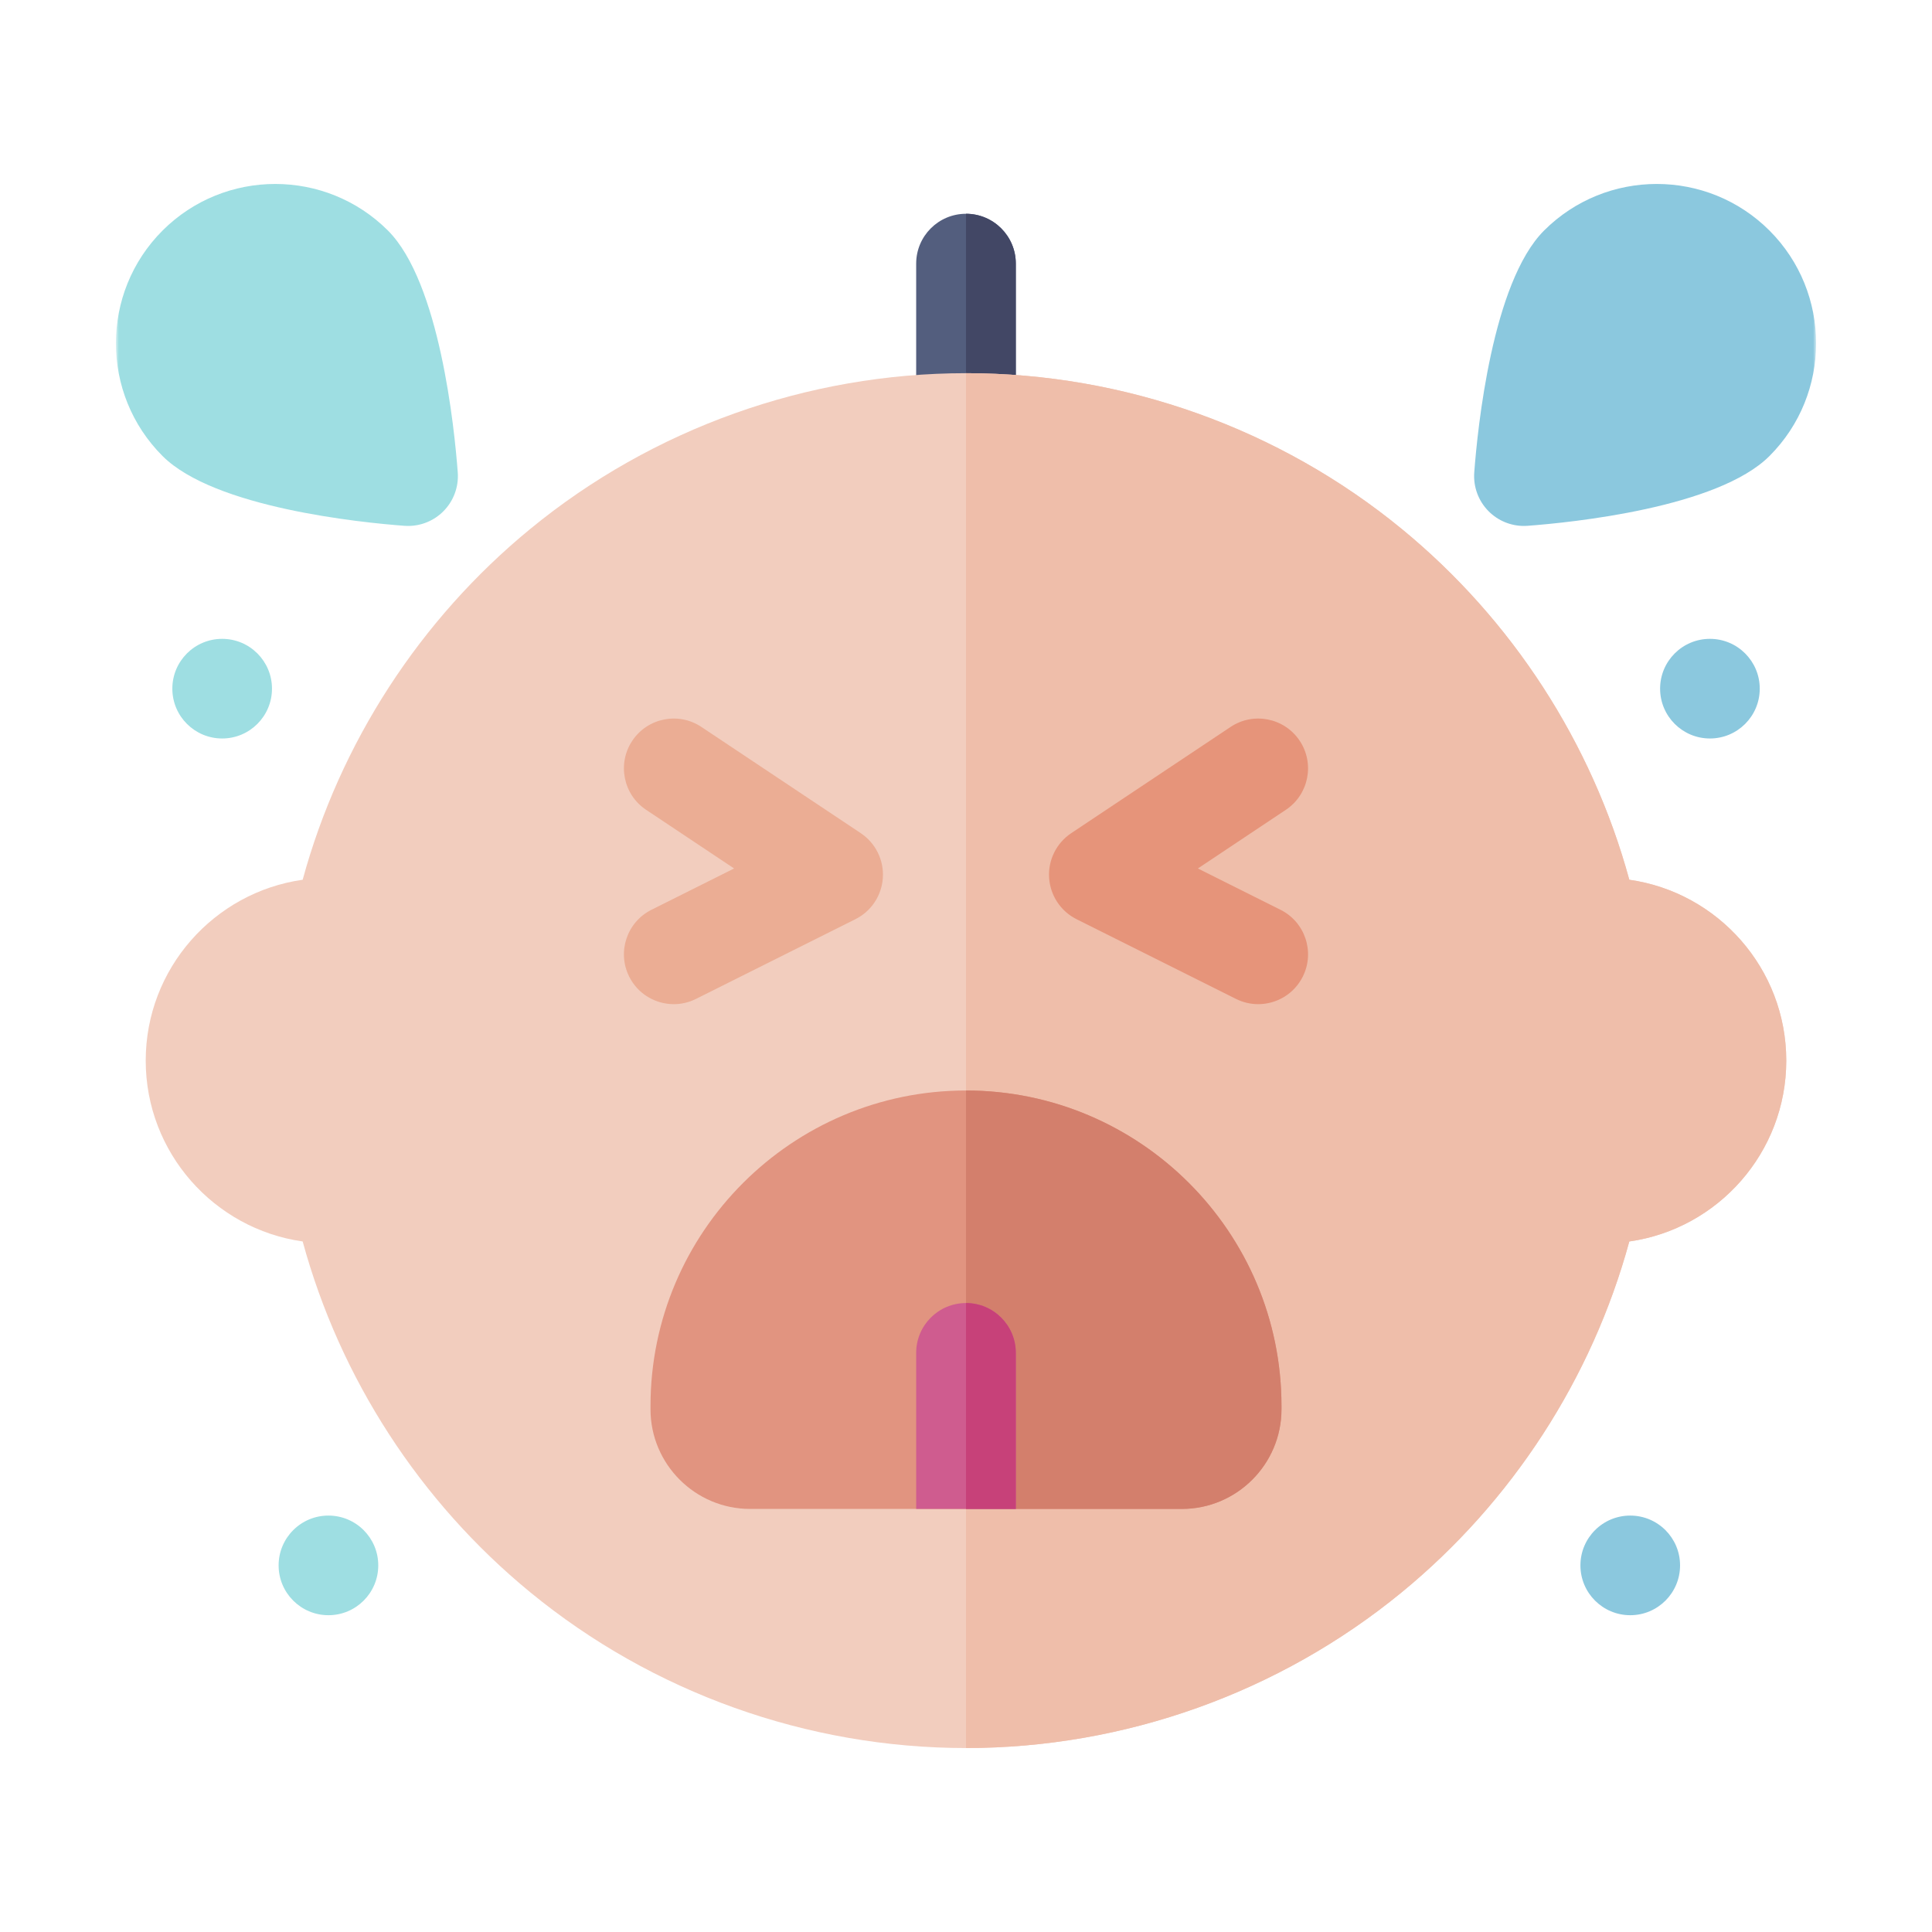 <svg width="512" height="512" viewBox="0 0 512 512" fill="none" xmlns="http://www.w3.org/2000/svg">
<mask id="mask0_1216_602" style="mask-type:luminance" maskUnits="userSpaceOnUse" x="30" y="30" width="452" height="452">
<path d="M481.279 30.72H30.719V481.28H481.279V30.72Z" fill="white"/>
</mask>
<g mask="url(#mask0_1216_602)">
<path d="M269.2 69.854V112.098C269.2 119.385 263.285 125.299 255.998 125.299C248.711 125.299 242.797 119.385 242.797 112.098V69.854C242.797 62.567 248.711 56.653 255.998 56.653C263.285 56.653 269.2 62.567 269.2 69.854Z" fill="#535E7E"/>
<path d="M269.201 69.854V112.098C269.201 119.385 263.287 125.299 256 125.299V56.653C263.287 56.653 269.201 62.567 269.201 69.854Z" fill="#424765"/>
<path d="M431.783 233.144C421.9 196.911 400.752 164.199 371.48 140.182C339.05 113.559 298.028 98.897 255.996 98.897C213.964 98.897 172.943 113.559 140.513 140.182C111.241 164.199 90.093 196.911 80.21 233.144C56.729 236.47 38.617 256.695 38.617 281.073C38.617 305.451 56.729 325.675 80.21 329.002C90.093 365.235 111.241 397.947 140.513 421.965C172.943 448.587 213.964 463.249 255.996 463.249C298.028 463.249 339.05 448.587 371.48 421.965C400.752 397.947 421.9 365.235 431.783 329.002C455.263 325.675 473.375 305.451 473.375 281.073C473.375 256.695 455.263 236.47 431.783 233.144Z" fill="#F2CDBE"/>
<path d="M473.379 281.073C473.379 305.451 455.267 325.675 431.787 329.002C421.904 365.235 400.755 397.947 371.484 421.965C339.053 448.587 298.032 463.249 256 463.249V98.897C298.032 98.897 339.053 113.559 371.484 140.182C400.755 164.199 421.904 196.911 431.787 233.144C455.267 236.47 473.379 256.695 473.379 281.073Z" fill="#EFBEAA"/>
<path d="M255.999 288.993C209.9 288.993 172.391 326.502 172.391 372.601V373.481C172.391 388.037 184.236 399.883 198.793 399.883H313.203C327.76 399.883 339.606 388.037 339.606 373.481V372.601C339.606 326.502 302.096 288.993 255.999 288.993Z" fill="#E19480"/>
<path d="M339.607 372.601V373.481C339.607 388.037 327.761 399.883 313.205 399.883H256V288.993C302.099 288.993 339.607 326.502 339.607 372.601Z" fill="#D37F6C"/>
<path d="M269.2 358.519V399.883H242.797V358.519C242.797 351.233 248.711 345.318 255.998 345.318C263.285 345.318 269.2 351.233 269.2 358.519Z" fill="#CF5C8F"/>
<path d="M269.201 358.519V399.883H256V345.318C263.287 345.318 269.201 351.233 269.201 358.519Z" fill="#C74179"/>
<path d="M333.435 266.114C331.45 266.114 329.436 265.664 327.542 264.717L285.298 243.595C281.089 241.491 278.318 237.305 278.026 232.608C277.733 227.912 279.963 223.415 283.879 220.805L326.122 192.642C332.188 188.598 340.384 190.238 344.429 196.304C348.473 202.369 346.834 210.566 340.767 214.609L317.451 230.154L339.348 241.103C345.87 244.362 348.513 252.293 345.252 258.813C342.94 263.439 338.277 266.114 333.435 266.114Z" fill="#E6947A"/>
<path d="M178.558 266.114C173.715 266.115 169.054 263.44 166.741 258.813C163.48 252.293 166.122 244.363 172.644 241.103L194.541 230.153L171.225 214.61C165.158 210.566 163.519 202.37 167.565 196.303C171.608 190.236 179.804 188.598 185.87 192.643L228.115 220.805C232.03 223.415 234.26 227.912 233.967 232.609C233.675 237.305 230.905 241.492 226.695 243.595L184.451 264.717C182.556 265.666 180.542 266.114 178.558 266.114Z" fill="#EBAD94"/>
<path d="M432.034 428.046C424.743 428.046 418.828 422.135 418.828 414.844C418.828 407.554 424.735 401.644 432.025 401.644H432.034C439.325 401.644 445.235 407.554 445.235 414.844C445.235 422.135 439.325 428.046 432.034 428.046Z" fill="#8BC8DE"/>
<path d="M453.151 195.705C445.861 195.705 439.945 189.795 439.945 182.504C439.945 175.213 445.852 169.302 453.143 169.302H453.151C460.442 169.302 466.352 175.213 466.352 182.504C466.352 189.795 460.442 195.705 453.151 195.705Z" fill="#8BC8DE"/>
<path d="M403.856 139.38C400.368 139.38 397.007 137.998 394.523 135.513C391.805 132.795 390.406 129.026 390.693 125.192C391.558 113.631 395.451 74.842 409.188 61.104C425.661 44.634 452.461 44.635 468.931 61.103L468.932 61.104C485.402 77.576 485.402 104.375 468.932 120.846C455.194 134.584 416.404 138.477 404.844 139.343C404.514 139.368 404.185 139.38 403.856 139.38Z" fill="#8BC8DE"/>
<path d="M87.041 428.046C79.751 428.046 73.836 422.135 73.836 414.844C73.836 407.554 79.742 401.644 87.033 401.644H87.041C94.333 401.644 100.243 407.554 100.243 414.844C100.243 422.135 94.333 428.046 87.041 428.046Z" fill="#9EDEE2"/>
<path d="M58.877 195.705C51.587 195.705 45.672 189.795 45.672 182.504C45.672 175.213 51.578 169.302 58.869 169.302H58.877C66.169 169.302 72.079 175.213 72.079 182.504C72.079 189.795 66.169 195.705 58.877 195.705Z" fill="#9EDEE2"/>
<path d="M108.147 139.38C107.819 139.38 107.49 139.368 107.161 139.343C95.599 138.478 56.811 134.585 43.073 120.847C26.601 104.376 26.601 77.577 43.071 61.105C59.543 44.635 86.343 44.635 102.814 61.104L102.815 61.105C116.551 74.843 120.444 113.633 121.31 125.193C121.597 129.026 120.199 132.796 117.48 135.514C114.996 137.998 111.634 139.38 108.147 139.38Z" fill="#9EDEE2"/>
</g>
</svg>
